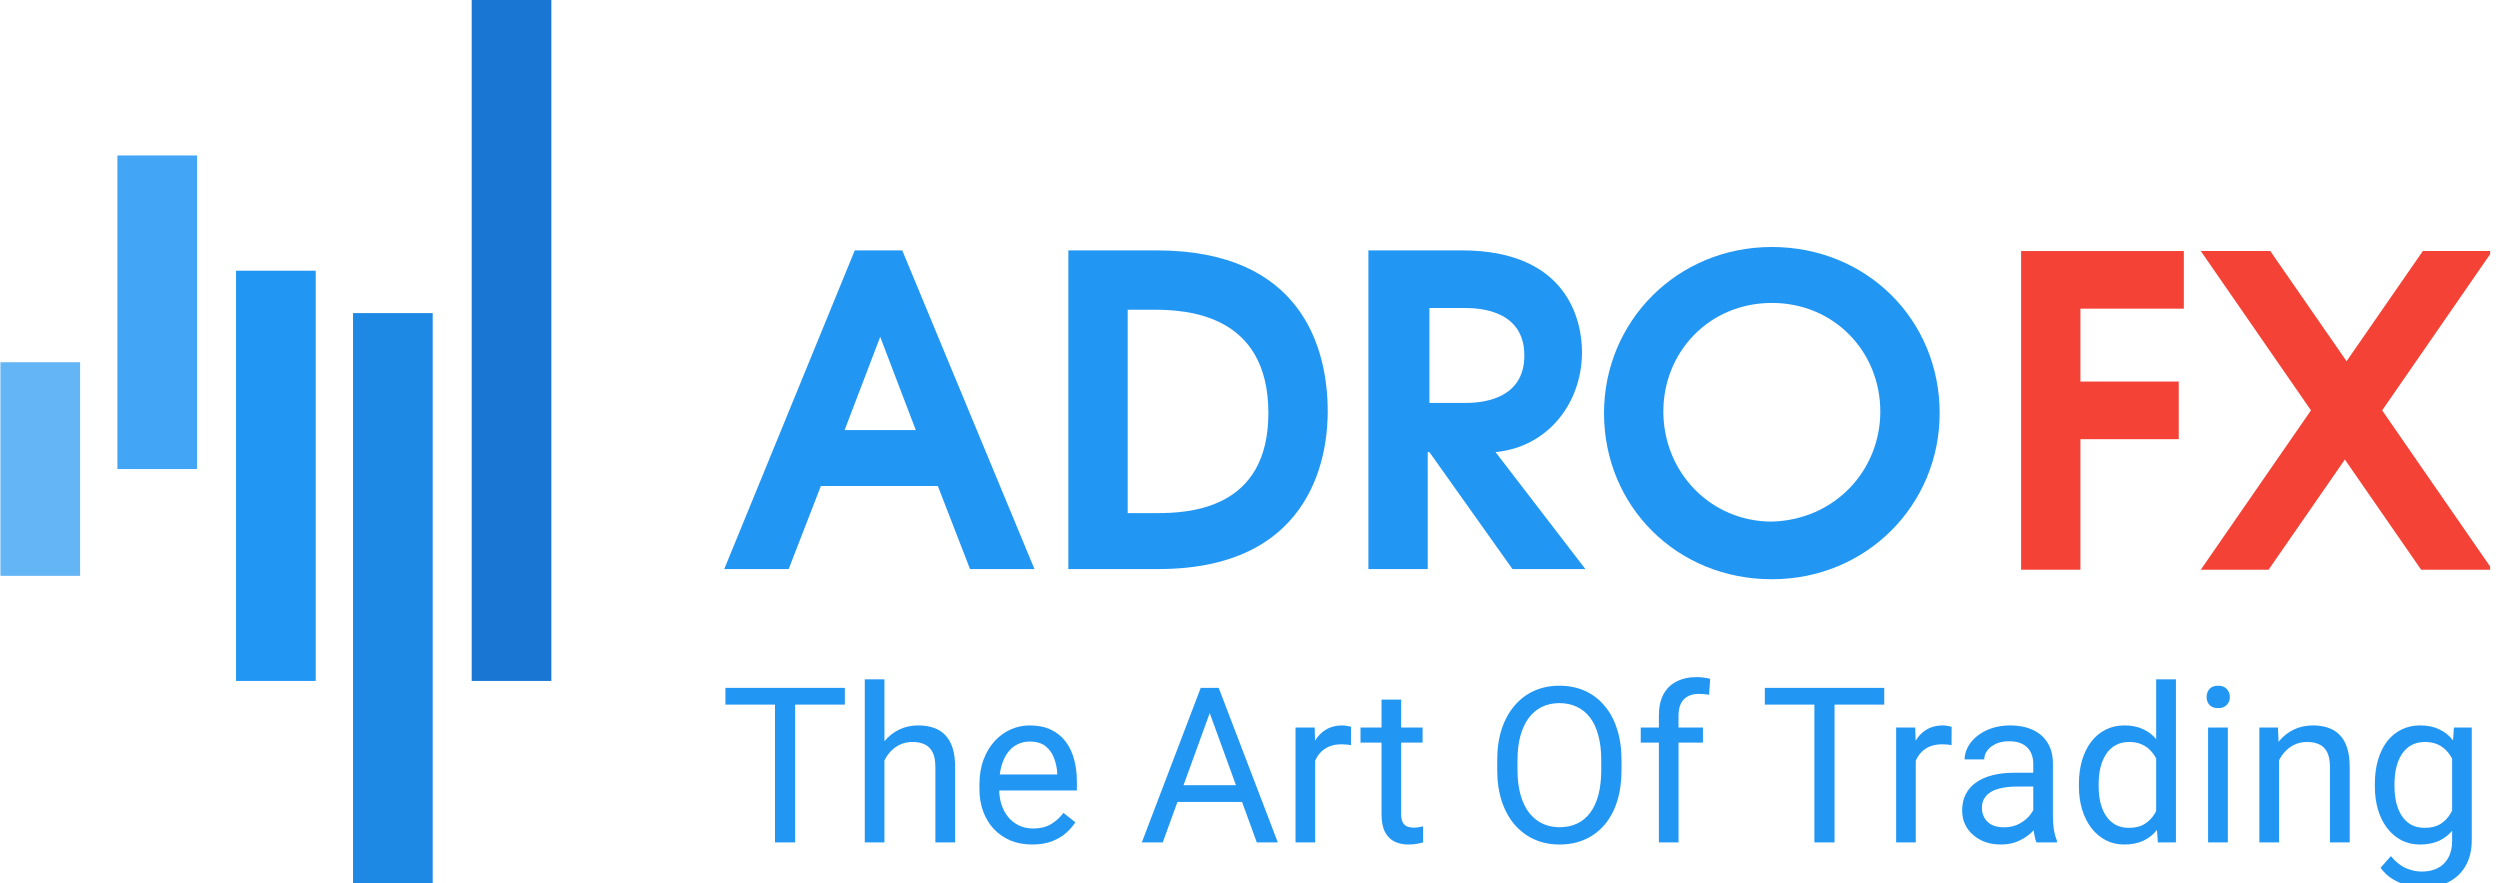 <svg width="184" height="65" viewBox="0 0 184 65" fill="none" xmlns="http://www.w3.org/2000/svg">
<g clip-path="url(#clip0_109_10)">
<path d="M62.912 18.428H66.405L76.136 41.883H71.395L69.025 35.77H60.416L58.046 41.883H53.305L62.912 18.428ZM67.403 31.653L64.783 24.791L62.163 31.653H67.403Z" fill="#2196F3"/>
<path d="M78.631 18.428H85.119C95.848 18.428 97.72 25.664 97.72 30.28C97.72 32.776 97.096 41.883 85.244 41.883H78.631V18.428ZM85.119 37.766C87.489 37.766 93.353 37.517 93.353 30.405C93.353 23.044 87.24 22.795 84.869 22.795H82.998V37.766H85.119Z" fill="#2196F3"/>
<path d="M100.839 18.428H107.576C115.436 18.428 116.434 23.668 116.434 25.914C116.434 29.657 113.938 32.901 110.071 33.275L116.683 41.883H111.318L105.205 33.275H105.08V41.883H100.714V18.428H100.839ZM105.205 29.657H107.825C108.823 29.657 112.192 29.532 112.192 26.163C112.192 22.795 108.823 22.67 107.825 22.67H105.205V29.657Z" fill="#2196F3"/>
<path d="M142.758 30.405C142.758 37.142 137.393 42.632 130.407 42.632C123.42 42.632 118.056 37.267 118.056 30.405C118.056 23.668 123.42 18.179 130.407 18.179C137.393 18.179 142.758 23.543 142.758 30.405ZM138.391 30.28C138.391 25.914 135.023 22.296 130.407 22.296C125.791 22.296 122.422 25.914 122.422 30.28C122.422 34.772 125.915 38.39 130.407 38.39C135.023 38.265 138.391 34.647 138.391 30.28Z" fill="#2196F3"/>
<path d="M40.58 -0.036H34.716V50.117H40.58V-0.036Z" fill="#1976D2"/>
<path d="M31.846 23.044H25.983V65.089H31.846V23.044Z" fill="#1E88E5"/>
<path d="M23.238 19.925H17.374V50.117H23.238V19.925Z" fill="#2196F3"/>
<path d="M14.505 11.442H8.641V34.522H14.505V11.442Z" fill="#42A5F5"/>
<path d="M5.896 26.662H0.032V42.382H5.896V26.662Z" fill="#64B5F6"/>
<path d="M148.753 18.476H160.73V22.718H153.119V28.082H160.355V32.324H153.119V41.931H148.753V18.476Z" fill="#F44336"/>
<path d="M170.087 30.203L161.977 18.476H167.092L172.707 26.585L178.321 18.476H183.436L175.327 30.203L183.436 41.931H178.196L172.582 33.821L166.968 41.931H161.977L170.087 30.203Z" fill="#F44336"/>
<path d="M58.523 50.625V62H57.039V50.625H58.523ZM62.18 50.625V51.859H53.391V50.625H62.18ZM65.094 50V62H63.648V50H65.094ZM64.75 57.453L64.148 57.43C64.154 56.852 64.24 56.318 64.406 55.828C64.573 55.333 64.807 54.904 65.109 54.539C65.412 54.175 65.771 53.893 66.188 53.695C66.609 53.492 67.076 53.391 67.586 53.391C68.003 53.391 68.378 53.448 68.711 53.562C69.044 53.672 69.328 53.849 69.562 54.094C69.802 54.339 69.984 54.656 70.109 55.047C70.234 55.432 70.297 55.904 70.297 56.461V62H68.844V56.445C68.844 56.003 68.779 55.648 68.648 55.383C68.518 55.112 68.328 54.917 68.078 54.797C67.828 54.672 67.521 54.609 67.156 54.609C66.797 54.609 66.469 54.685 66.172 54.836C65.88 54.987 65.628 55.195 65.414 55.461C65.206 55.727 65.042 56.031 64.922 56.375C64.807 56.714 64.75 57.073 64.75 57.453ZM75.969 62.156C75.38 62.156 74.846 62.057 74.367 61.859C73.893 61.656 73.484 61.372 73.141 61.008C72.802 60.643 72.542 60.211 72.359 59.711C72.177 59.211 72.086 58.664 72.086 58.07V57.742C72.086 57.055 72.188 56.443 72.391 55.906C72.594 55.365 72.87 54.906 73.219 54.531C73.568 54.156 73.963 53.872 74.406 53.68C74.849 53.487 75.307 53.391 75.781 53.391C76.385 53.391 76.906 53.495 77.344 53.703C77.787 53.911 78.148 54.203 78.43 54.578C78.711 54.948 78.919 55.385 79.055 55.891C79.19 56.391 79.258 56.938 79.258 57.531V58.18H72.945V57H77.812V56.891C77.792 56.516 77.713 56.151 77.578 55.797C77.448 55.443 77.24 55.151 76.953 54.922C76.667 54.693 76.276 54.578 75.781 54.578C75.453 54.578 75.151 54.648 74.875 54.789C74.599 54.925 74.362 55.128 74.164 55.398C73.966 55.669 73.812 56 73.703 56.391C73.594 56.781 73.539 57.232 73.539 57.742V58.07C73.539 58.471 73.594 58.849 73.703 59.203C73.818 59.552 73.982 59.859 74.195 60.125C74.414 60.391 74.677 60.599 74.984 60.75C75.297 60.901 75.651 60.977 76.047 60.977C76.557 60.977 76.99 60.872 77.344 60.664C77.698 60.456 78.008 60.177 78.273 59.828L79.148 60.523C78.966 60.8 78.734 61.062 78.453 61.312C78.172 61.562 77.826 61.766 77.414 61.922C77.008 62.078 76.526 62.156 75.969 62.156ZM89.344 51.633L85.578 62H84.039L88.375 50.625H89.367L89.344 51.633ZM92.5 62L88.727 51.633L88.703 50.625H89.695L94.047 62H92.5ZM92.305 57.789V59.023H85.914V57.789H92.305ZM96.797 54.875V62H95.352V53.547H96.758L96.797 54.875ZM99.438 53.5L99.43 54.844C99.31 54.818 99.195 54.802 99.086 54.797C98.982 54.786 98.862 54.781 98.727 54.781C98.393 54.781 98.099 54.833 97.844 54.938C97.588 55.042 97.372 55.188 97.195 55.375C97.018 55.562 96.878 55.786 96.773 56.047C96.674 56.302 96.609 56.583 96.578 56.891L96.172 57.125C96.172 56.615 96.221 56.135 96.32 55.688C96.424 55.24 96.583 54.844 96.797 54.5C97.01 54.151 97.281 53.88 97.609 53.688C97.943 53.49 98.338 53.391 98.797 53.391C98.901 53.391 99.021 53.404 99.156 53.43C99.292 53.45 99.385 53.474 99.438 53.5ZM104.703 53.547V54.656H100.133V53.547H104.703ZM101.68 51.492H103.125V59.906C103.125 60.193 103.169 60.409 103.258 60.555C103.346 60.7 103.461 60.797 103.602 60.844C103.742 60.891 103.893 60.914 104.055 60.914C104.174 60.914 104.299 60.904 104.43 60.883C104.565 60.857 104.667 60.836 104.734 60.82L104.742 62C104.628 62.036 104.477 62.07 104.289 62.102C104.107 62.138 103.885 62.156 103.625 62.156C103.271 62.156 102.945 62.086 102.648 61.945C102.352 61.805 102.115 61.57 101.938 61.242C101.766 60.909 101.68 60.461 101.68 59.898V51.492ZM119.344 55.953V56.672C119.344 57.526 119.237 58.292 119.023 58.969C118.81 59.646 118.503 60.221 118.102 60.695C117.701 61.169 117.219 61.531 116.656 61.781C116.099 62.031 115.474 62.156 114.781 62.156C114.109 62.156 113.492 62.031 112.93 61.781C112.372 61.531 111.888 61.169 111.477 60.695C111.07 60.221 110.755 59.646 110.531 58.969C110.307 58.292 110.195 57.526 110.195 56.672V55.953C110.195 55.099 110.305 54.336 110.523 53.664C110.747 52.987 111.062 52.411 111.469 51.938C111.875 51.458 112.357 51.094 112.914 50.844C113.477 50.594 114.094 50.469 114.766 50.469C115.458 50.469 116.083 50.594 116.641 50.844C117.203 51.094 117.685 51.458 118.086 51.938C118.492 52.411 118.802 52.987 119.016 53.664C119.234 54.336 119.344 55.099 119.344 55.953ZM117.852 56.672V55.938C117.852 55.26 117.781 54.661 117.641 54.141C117.505 53.62 117.305 53.182 117.039 52.828C116.773 52.474 116.448 52.206 116.062 52.023C115.682 51.841 115.25 51.75 114.766 51.75C114.297 51.75 113.872 51.841 113.492 52.023C113.117 52.206 112.794 52.474 112.523 52.828C112.258 53.182 112.052 53.62 111.906 54.141C111.76 54.661 111.688 55.26 111.688 55.938V56.672C111.688 57.354 111.76 57.958 111.906 58.484C112.052 59.005 112.26 59.445 112.531 59.805C112.807 60.159 113.133 60.427 113.508 60.609C113.888 60.792 114.312 60.883 114.781 60.883C115.271 60.883 115.706 60.792 116.086 60.609C116.466 60.427 116.786 60.159 117.047 59.805C117.312 59.445 117.513 59.005 117.648 58.484C117.784 57.958 117.852 57.354 117.852 56.672ZM123.539 62H122.094V52.656C122.094 52.047 122.203 51.534 122.422 51.117C122.646 50.695 122.966 50.378 123.383 50.164C123.799 49.945 124.294 49.836 124.867 49.836C125.034 49.836 125.201 49.846 125.367 49.867C125.539 49.888 125.706 49.919 125.867 49.961L125.789 51.141C125.68 51.115 125.555 51.096 125.414 51.086C125.279 51.075 125.143 51.07 125.008 51.07C124.701 51.07 124.435 51.133 124.211 51.258C123.992 51.378 123.826 51.555 123.711 51.789C123.596 52.023 123.539 52.312 123.539 52.656V62ZM125.336 53.547V54.656H120.758V53.547H125.336ZM135.023 50.625V62H133.539V50.625H135.023ZM138.68 50.625V51.859H129.891V50.625H138.68ZM141 54.875V62H139.555V53.547H140.961L141 54.875ZM143.641 53.5L143.633 54.844C143.513 54.818 143.398 54.802 143.289 54.797C143.185 54.786 143.065 54.781 142.93 54.781C142.596 54.781 142.302 54.833 142.047 54.938C141.792 55.042 141.576 55.188 141.398 55.375C141.221 55.562 141.081 55.786 140.977 56.047C140.878 56.302 140.812 56.583 140.781 56.891L140.375 57.125C140.375 56.615 140.424 56.135 140.523 55.688C140.628 55.24 140.786 54.844 141 54.5C141.214 54.151 141.484 53.88 141.812 53.688C142.146 53.49 142.542 53.391 143 53.391C143.104 53.391 143.224 53.404 143.359 53.43C143.495 53.45 143.589 53.474 143.641 53.5ZM149.648 60.555V56.203C149.648 55.87 149.581 55.581 149.445 55.336C149.315 55.086 149.117 54.893 148.852 54.758C148.586 54.622 148.258 54.555 147.867 54.555C147.503 54.555 147.182 54.617 146.906 54.742C146.635 54.867 146.422 55.031 146.266 55.234C146.115 55.438 146.039 55.656 146.039 55.891H144.594C144.594 55.589 144.672 55.289 144.828 54.992C144.984 54.695 145.208 54.427 145.5 54.188C145.797 53.943 146.151 53.75 146.562 53.609C146.979 53.464 147.443 53.391 147.953 53.391C148.568 53.391 149.109 53.495 149.578 53.703C150.052 53.911 150.422 54.227 150.688 54.648C150.958 55.065 151.094 55.589 151.094 56.219V60.156C151.094 60.438 151.117 60.737 151.164 61.055C151.216 61.372 151.292 61.646 151.391 61.875V62H149.883C149.81 61.833 149.753 61.612 149.711 61.336C149.669 61.055 149.648 60.794 149.648 60.555ZM149.898 56.875L149.914 57.891H148.453C148.042 57.891 147.674 57.925 147.352 57.992C147.029 58.055 146.758 58.151 146.539 58.281C146.32 58.411 146.154 58.575 146.039 58.773C145.924 58.966 145.867 59.193 145.867 59.453C145.867 59.719 145.927 59.961 146.047 60.18C146.167 60.398 146.346 60.573 146.586 60.703C146.831 60.828 147.13 60.891 147.484 60.891C147.927 60.891 148.318 60.797 148.656 60.609C148.995 60.422 149.263 60.193 149.461 59.922C149.664 59.651 149.773 59.388 149.789 59.133L150.406 59.828C150.37 60.047 150.271 60.289 150.109 60.555C149.948 60.82 149.732 61.075 149.461 61.32C149.195 61.56 148.878 61.76 148.508 61.922C148.143 62.078 147.732 62.156 147.273 62.156C146.701 62.156 146.198 62.044 145.766 61.82C145.339 61.596 145.005 61.297 144.766 60.922C144.531 60.542 144.414 60.117 144.414 59.648C144.414 59.195 144.503 58.797 144.68 58.453C144.857 58.104 145.112 57.815 145.445 57.586C145.779 57.352 146.18 57.175 146.648 57.055C147.117 56.935 147.641 56.875 148.219 56.875H149.898ZM158.695 60.359V50H160.148V62H158.82L158.695 60.359ZM153.008 57.867V57.703C153.008 57.057 153.086 56.471 153.242 55.945C153.404 55.414 153.63 54.958 153.922 54.578C154.219 54.198 154.57 53.906 154.977 53.703C155.388 53.495 155.846 53.391 156.352 53.391C156.883 53.391 157.346 53.484 157.742 53.672C158.143 53.854 158.482 54.122 158.758 54.477C159.039 54.825 159.26 55.247 159.422 55.742C159.583 56.237 159.695 56.797 159.758 57.422V58.141C159.701 58.76 159.589 59.318 159.422 59.812C159.26 60.307 159.039 60.729 158.758 61.078C158.482 61.427 158.143 61.695 157.742 61.883C157.341 62.065 156.872 62.156 156.336 62.156C155.841 62.156 155.388 62.05 154.977 61.836C154.57 61.622 154.219 61.323 153.922 60.938C153.63 60.552 153.404 60.099 153.242 59.578C153.086 59.052 153.008 58.482 153.008 57.867ZM154.461 57.703V57.867C154.461 58.289 154.503 58.685 154.586 59.055C154.674 59.425 154.81 59.75 154.992 60.031C155.174 60.312 155.406 60.534 155.688 60.695C155.969 60.852 156.305 60.93 156.695 60.93C157.174 60.93 157.568 60.828 157.875 60.625C158.188 60.422 158.438 60.154 158.625 59.82C158.812 59.487 158.958 59.125 159.062 58.734V56.852C159 56.565 158.909 56.289 158.789 56.023C158.674 55.753 158.523 55.513 158.336 55.305C158.154 55.091 157.927 54.922 157.656 54.797C157.391 54.672 157.076 54.609 156.711 54.609C156.315 54.609 155.974 54.693 155.688 54.859C155.406 55.021 155.174 55.245 154.992 55.531C154.81 55.812 154.674 56.141 154.586 56.516C154.503 56.885 154.461 57.281 154.461 57.703ZM163.969 53.547V62H162.516V53.547H163.969ZM162.406 51.305C162.406 51.07 162.477 50.872 162.617 50.711C162.763 50.55 162.977 50.469 163.258 50.469C163.534 50.469 163.745 50.55 163.891 50.711C164.042 50.872 164.117 51.07 164.117 51.305C164.117 51.529 164.042 51.721 163.891 51.883C163.745 52.039 163.534 52.117 163.258 52.117C162.977 52.117 162.763 52.039 162.617 51.883C162.477 51.721 162.406 51.529 162.406 51.305ZM167.734 55.352V62H166.289V53.547H167.656L167.734 55.352ZM167.391 57.453L166.789 57.43C166.794 56.852 166.88 56.318 167.047 55.828C167.214 55.333 167.448 54.904 167.75 54.539C168.052 54.175 168.411 53.893 168.828 53.695C169.25 53.492 169.716 53.391 170.227 53.391C170.643 53.391 171.018 53.448 171.352 53.562C171.685 53.672 171.969 53.849 172.203 54.094C172.443 54.339 172.625 54.656 172.75 55.047C172.875 55.432 172.938 55.904 172.938 56.461V62H171.484V56.445C171.484 56.003 171.419 55.648 171.289 55.383C171.159 55.112 170.969 54.917 170.719 54.797C170.469 54.672 170.161 54.609 169.797 54.609C169.438 54.609 169.109 54.685 168.812 54.836C168.521 54.987 168.268 55.195 168.055 55.461C167.846 55.727 167.682 56.031 167.562 56.375C167.448 56.714 167.391 57.073 167.391 57.453ZM180.609 53.547H181.922V61.82C181.922 62.565 181.771 63.2 181.469 63.727C181.167 64.253 180.745 64.651 180.203 64.922C179.667 65.198 179.047 65.336 178.344 65.336C178.052 65.336 177.708 65.289 177.312 65.195C176.922 65.107 176.536 64.953 176.156 64.734C175.781 64.521 175.466 64.232 175.211 63.867L175.969 63.008C176.323 63.435 176.693 63.732 177.078 63.898C177.469 64.065 177.854 64.148 178.234 64.148C178.693 64.148 179.089 64.062 179.422 63.891C179.755 63.719 180.013 63.464 180.195 63.125C180.383 62.792 180.477 62.38 180.477 61.891V55.406L180.609 53.547ZM174.789 57.867V57.703C174.789 57.057 174.865 56.471 175.016 55.945C175.172 55.414 175.393 54.958 175.68 54.578C175.971 54.198 176.323 53.906 176.734 53.703C177.146 53.495 177.609 53.391 178.125 53.391C178.656 53.391 179.12 53.484 179.516 53.672C179.917 53.854 180.255 54.122 180.531 54.477C180.812 54.825 181.034 55.247 181.195 55.742C181.357 56.237 181.469 56.797 181.531 57.422V58.141C181.474 58.76 181.362 59.318 181.195 59.812C181.034 60.307 180.812 60.729 180.531 61.078C180.255 61.427 179.917 61.695 179.516 61.883C179.115 62.065 178.646 62.156 178.109 62.156C177.604 62.156 177.146 62.05 176.734 61.836C176.328 61.622 175.979 61.323 175.688 60.938C175.396 60.552 175.172 60.099 175.016 59.578C174.865 59.052 174.789 58.482 174.789 57.867ZM176.234 57.703V57.867C176.234 58.289 176.276 58.685 176.359 59.055C176.448 59.425 176.581 59.75 176.758 60.031C176.94 60.312 177.172 60.534 177.453 60.695C177.734 60.852 178.07 60.93 178.461 60.93C178.94 60.93 179.336 60.828 179.648 60.625C179.961 60.422 180.208 60.154 180.391 59.82C180.578 59.487 180.724 59.125 180.828 58.734V56.852C180.771 56.565 180.682 56.289 180.562 56.023C180.448 55.753 180.297 55.513 180.109 55.305C179.927 55.091 179.701 54.922 179.43 54.797C179.159 54.672 178.841 54.609 178.477 54.609C178.081 54.609 177.74 54.693 177.453 54.859C177.172 55.021 176.94 55.245 176.758 55.531C176.581 55.812 176.448 56.141 176.359 56.516C176.276 56.885 176.234 57.281 176.234 57.703Z" fill="#2196F3"/>
</g>
<defs>
<clipPath id="clip0_109_10">
<rect width="183.273" height="65" fill="white"/>
</clipPath>
</defs>
</svg>
